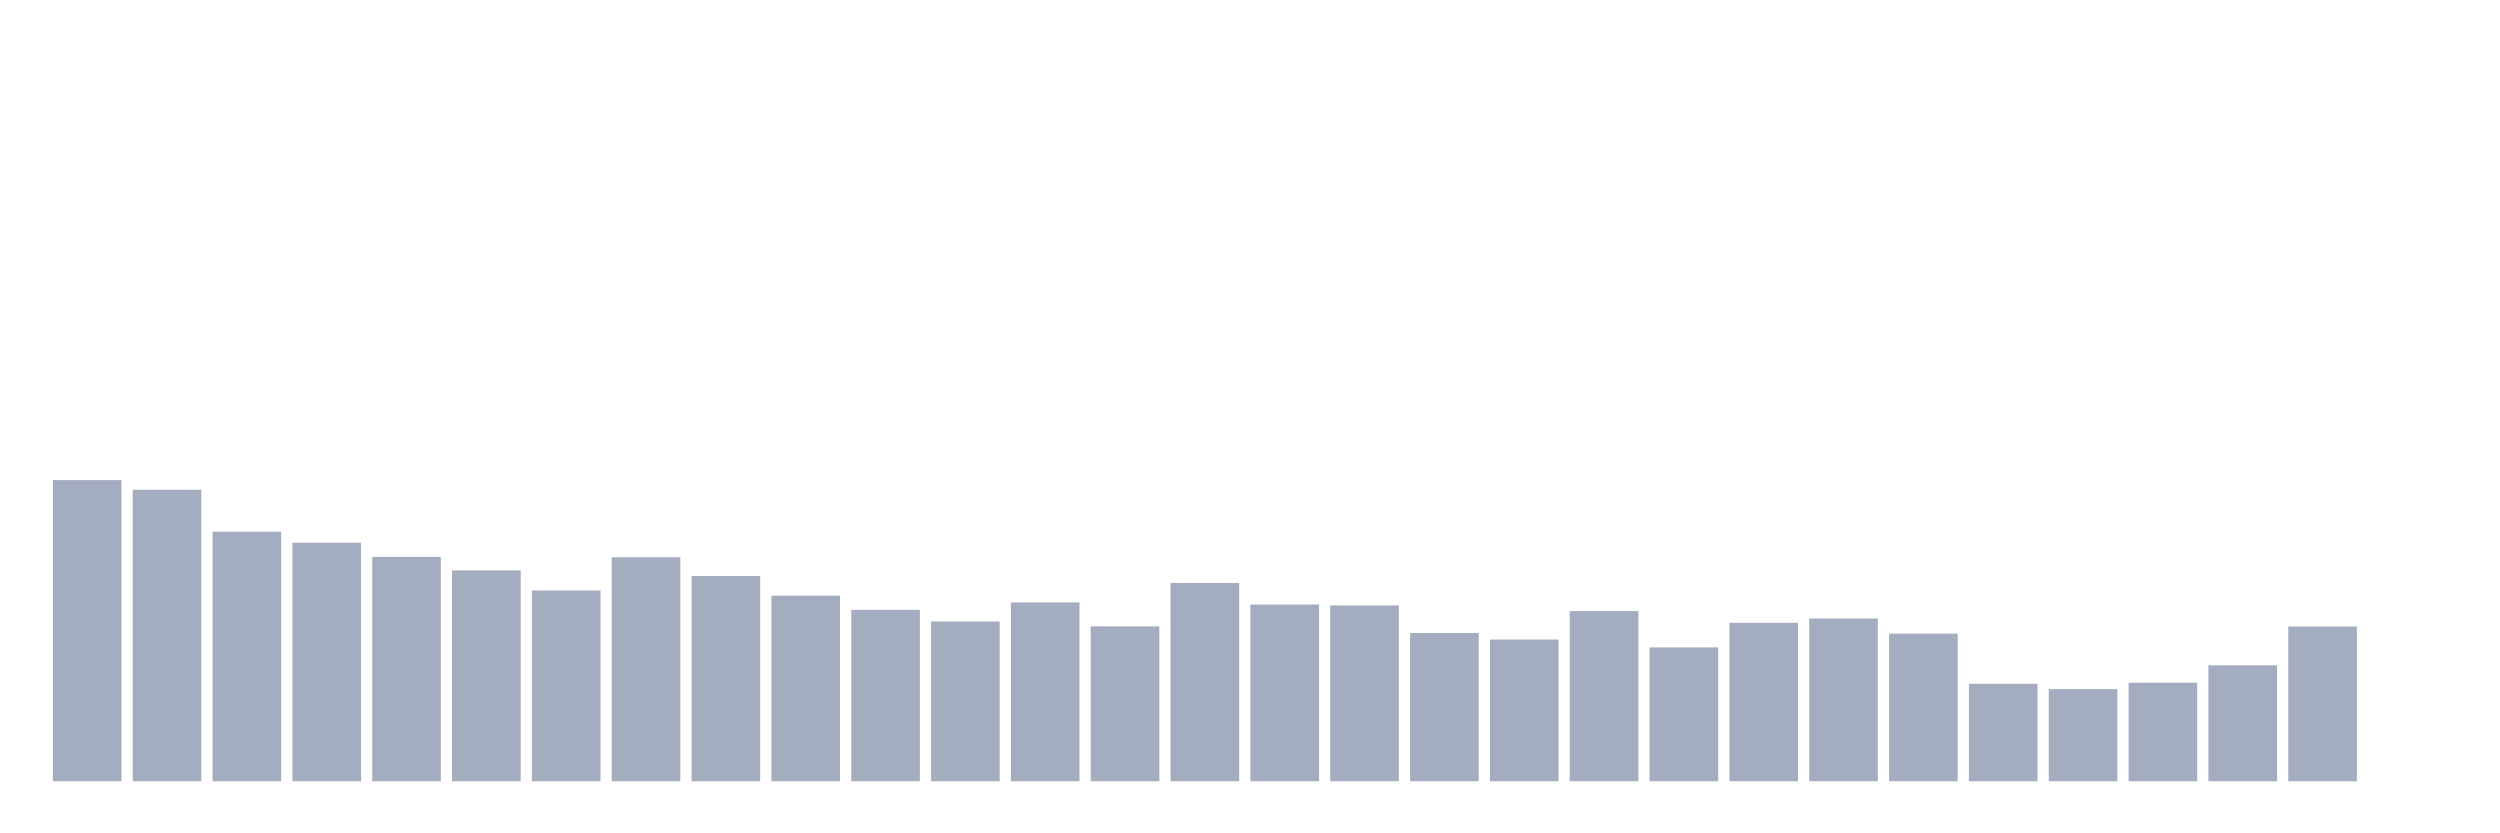 <svg xmlns="http://www.w3.org/2000/svg" viewBox="0 0 480 160"><g transform="translate(10,10)"><rect class="bar" x="0.153" width="13.175" y="82.18" height="57.82" fill="rgb(164,173,192)"></rect><rect class="bar" x="15.482" width="13.175" y="84.03" height="55.97" fill="rgb(164,173,192)"></rect><rect class="bar" x="30.81" width="13.175" y="92.08" height="47.92" fill="rgb(164,173,192)"></rect><rect class="bar" x="46.138" width="13.175" y="94.198" height="45.802" fill="rgb(164,173,192)"></rect><rect class="bar" x="61.466" width="13.175" y="96.919" height="43.081" fill="rgb(164,173,192)"></rect><rect class="bar" x="76.794" width="13.175" y="99.514" height="40.486" fill="rgb(164,173,192)"></rect><rect class="bar" x="92.123" width="13.175" y="103.373" height="36.627" fill="rgb(164,173,192)"></rect><rect class="bar" x="107.451" width="13.175" y="96.989" height="43.011" fill="rgb(164,173,192)"></rect><rect class="bar" x="122.779" width="13.175" y="100.601" height="39.399" fill="rgb(164,173,192)"></rect><rect class="bar" x="138.107" width="13.175" y="104.365" height="35.635" fill="rgb(164,173,192)"></rect><rect class="bar" x="153.436" width="13.175" y="107.087" height="32.913" fill="rgb(164,173,192)"></rect><rect class="bar" x="168.764" width="13.175" y="109.313" height="30.687" fill="rgb(164,173,192)"></rect><rect class="bar" x="184.092" width="13.175" y="105.663" height="34.337" fill="rgb(164,173,192)"></rect><rect class="bar" x="199.42" width="13.175" y="110.26" height="29.74" fill="rgb(164,173,192)"></rect><rect class="bar" x="214.748" width="13.175" y="101.924" height="38.076" fill="rgb(164,173,192)"></rect><rect class="bar" x="230.077" width="13.175" y="106.07" height="33.93" fill="rgb(164,173,192)"></rect><rect class="bar" x="245.405" width="13.175" y="106.241" height="33.759" fill="rgb(164,173,192)"></rect><rect class="bar" x="260.733" width="13.175" y="111.538" height="28.462" fill="rgb(164,173,192)"></rect><rect class="bar" x="276.061" width="13.175" y="112.791" height="27.209" fill="rgb(164,173,192)"></rect><rect class="bar" x="291.39" width="13.175" y="107.322" height="32.678" fill="rgb(164,173,192)"></rect><rect class="bar" x="306.718" width="13.175" y="114.298" height="25.702" fill="rgb(164,173,192)"></rect><rect class="bar" x="322.046" width="13.175" y="109.58" height="30.42" fill="rgb(164,173,192)"></rect><rect class="bar" x="337.374" width="13.175" y="108.753" height="31.247" fill="rgb(164,173,192)"></rect><rect class="bar" x="352.702" width="13.175" y="111.659" height="28.341" fill="rgb(164,173,192)"></rect><rect class="bar" x="368.031" width="13.175" y="121.292" height="18.708" fill="rgb(164,173,192)"></rect><rect class="bar" x="383.359" width="13.175" y="122.31" height="17.69" fill="rgb(164,173,192)"></rect><rect class="bar" x="398.687" width="13.175" y="121.083" height="18.917" fill="rgb(164,173,192)"></rect><rect class="bar" x="414.015" width="13.175" y="117.744" height="22.256" fill="rgb(164,173,192)"></rect><rect class="bar" x="429.344" width="13.175" y="110.279" height="29.721" fill="rgb(164,173,192)"></rect><rect class="bar" x="444.672" width="13.175" y="140" height="0" fill="rgb(164,173,192)"></rect></g></svg>